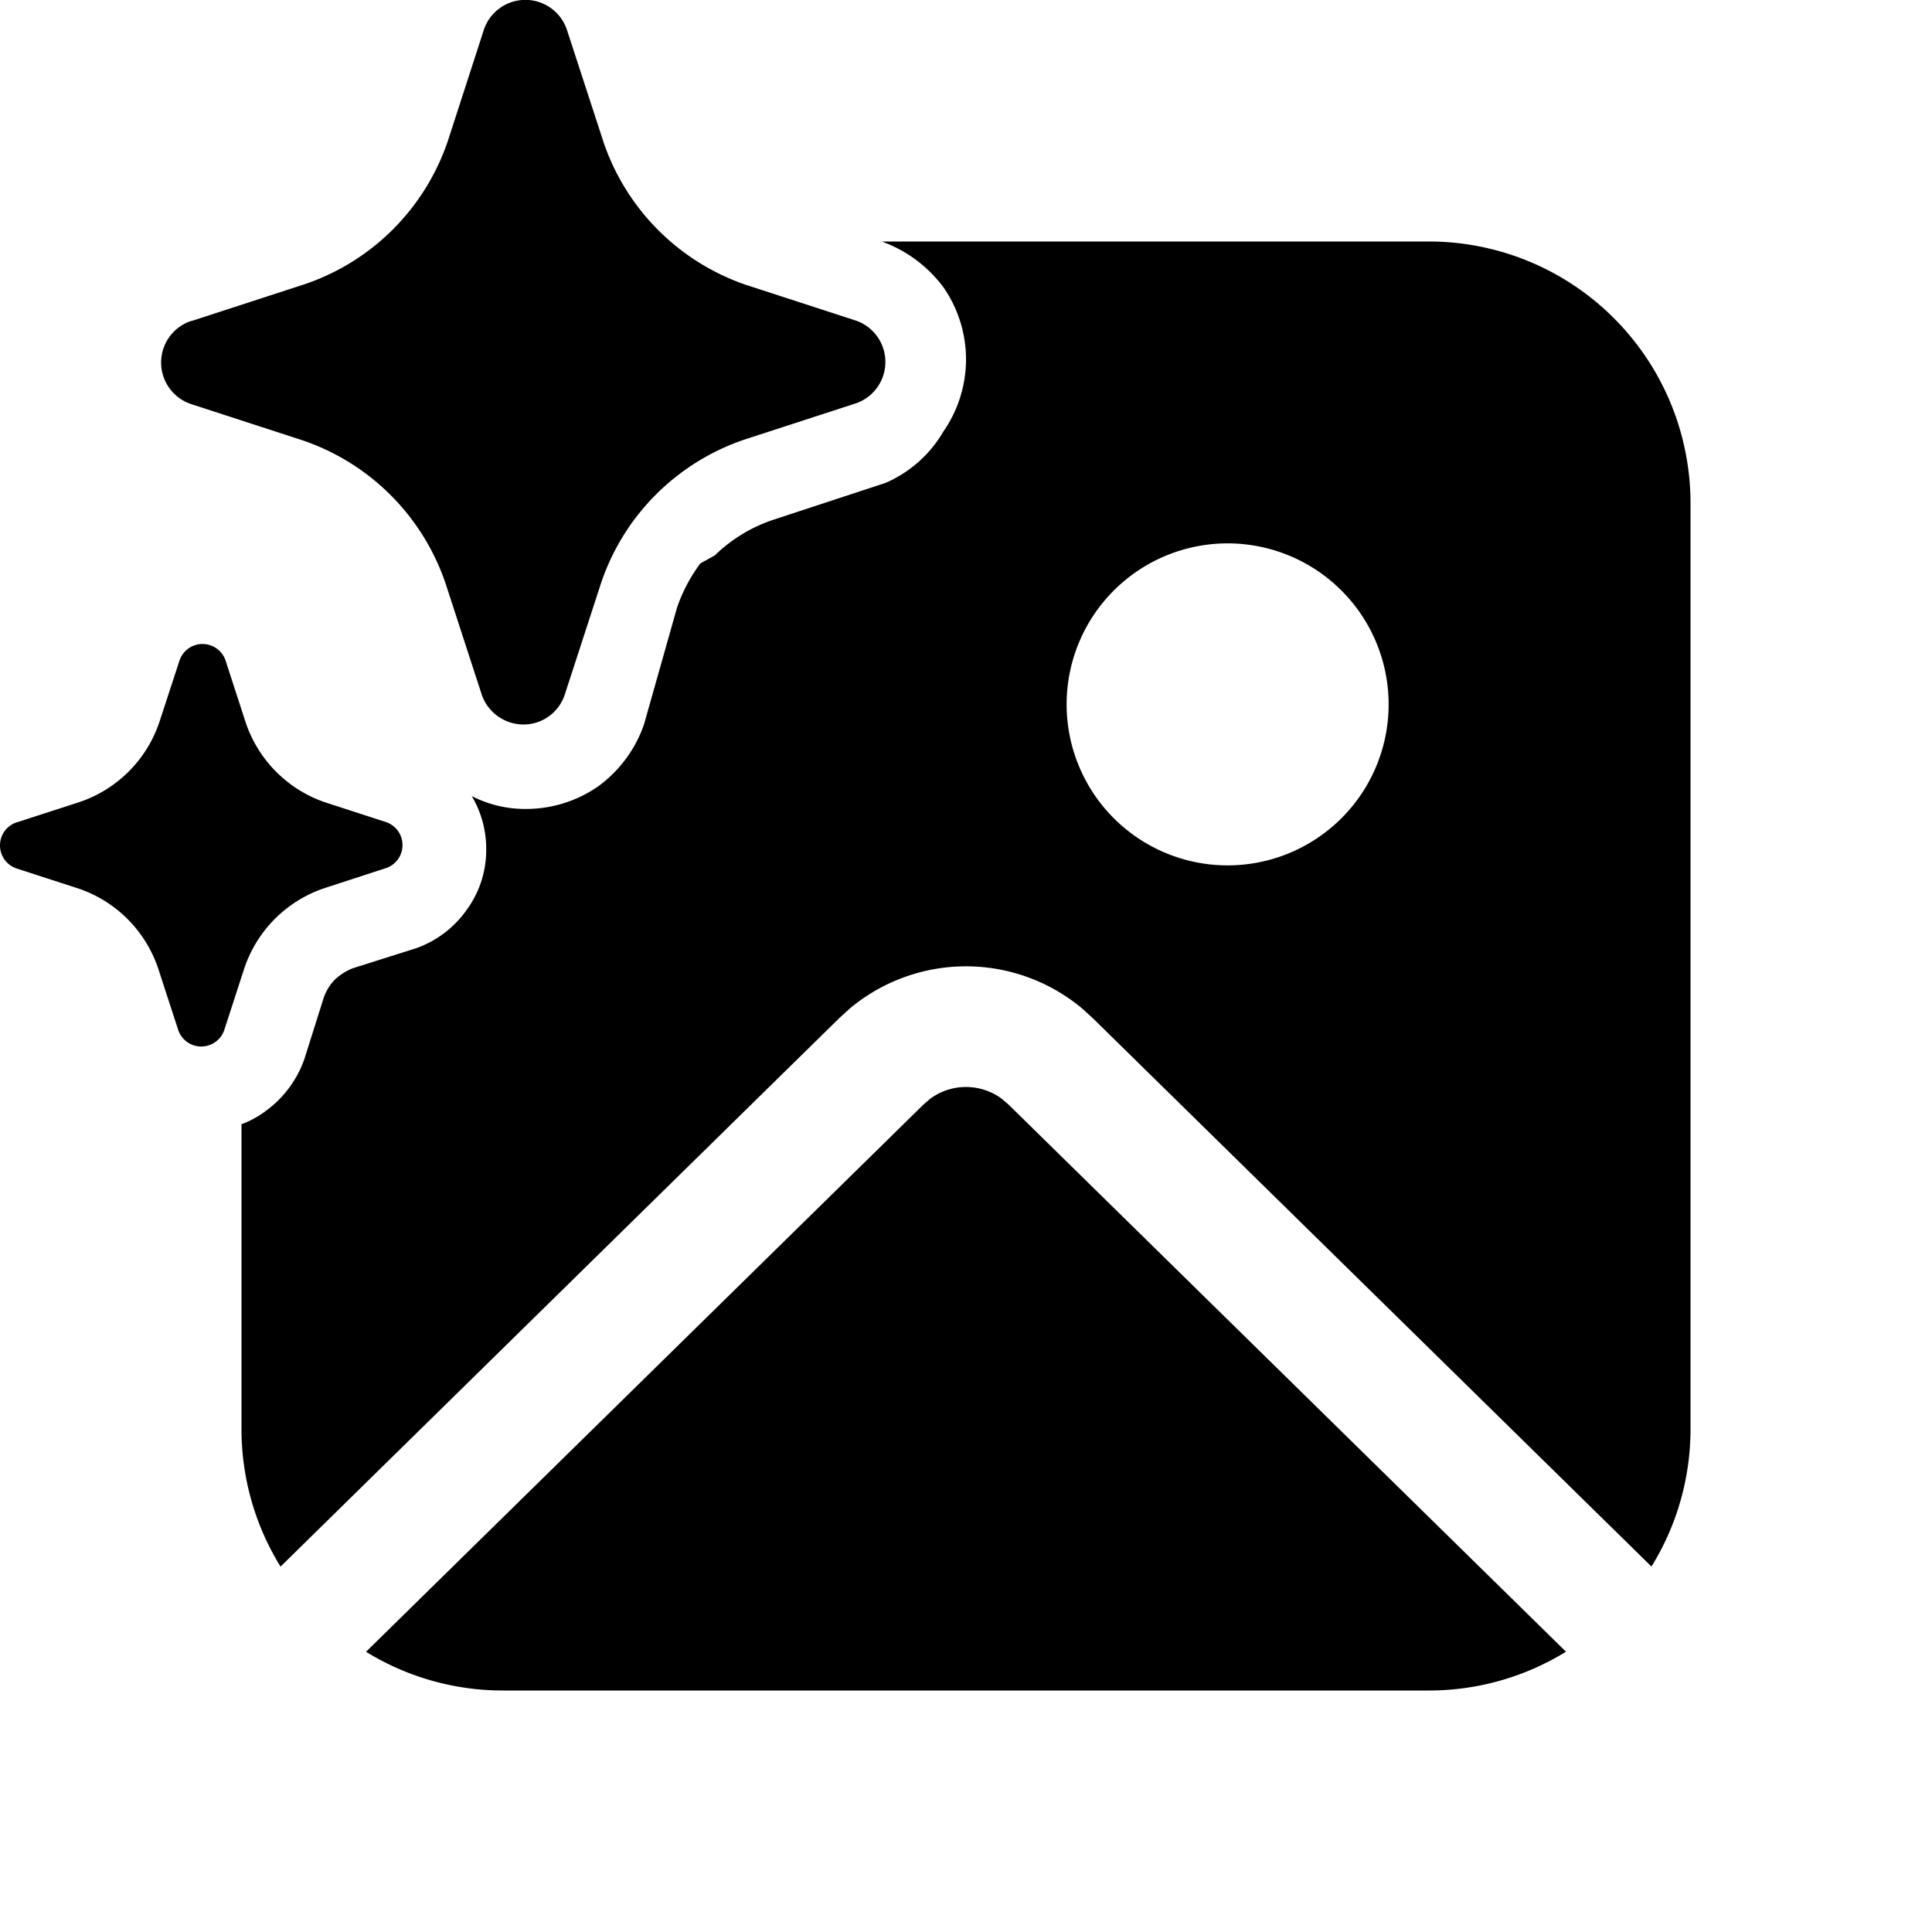 <svg xmlns="http://www.w3.org/2000/svg" width="3em" height="3em" viewBox="0 0 24 24"><path fill="currentColor" d="M7.912 6.412a2.84 2.84 0 0 1 1.347-.955l1.378-.448a.544.544 0 0 0 0-1.025l-1.378-.448A2.84 2.84 0 0 1 7.5 1.774l-.011-.034L7.04.363a.544.544 0 0 0-1.027 0L5.567 1.74a2.84 2.84 0 0 1-1.798 1.796l-1.378.448l-.028.007a.544.544 0 0 0 0 1.025l1.378.448A2.84 2.84 0 0 1 5.539 7.26l.448 1.377A.55.55 0 0 0 6.5 9a.54.54 0 0 0 .513-.363l.448-1.377c.101-.307.254-.593.45-.848M.217 10.213l.766-.248a1.58 1.58 0 0 0 .998-.999l.25-.764a.302.302 0 0 1 .57 0l.248.764a1.58 1.58 0 0 0 .984.999l.765.248a.302.302 0 0 1 0 .57l-.765.249a1.58 1.58 0 0 0-1 1.002l-.248.764a.302.302 0 0 1-.57 0l-.249-.764a1.58 1.58 0 0 0-.999-.999l-.765-.248a.302.302 0 0 1 0-.57zM3.29 13.81q-.136.098-.29.156v3.785c0 .627.178 1.213.485 1.71l6.939-6.812l.135-.123a2.25 2.25 0 0 1 2.889.006l.128.117l6.939 6.811A3.24 3.24 0 0 0 21 17.75V6.25A3.25 3.25 0 0 0 17.75 3h-6.797c.306.11.573.308.767.569a1.57 1.57 0 0 1 0 1.79a1.54 1.54 0 0 1-.72.64l-1.4.46a1.9 1.9 0 0 0-.72.44l-.18.1a2 2 0 0 0-.29.55L8 8.999a1.6 1.6 0 0 1-.57.77a1.57 1.57 0 0 1-.89.28a1.45 1.45 0 0 1-.68-.16c.119.2.181.428.18.66a1.26 1.26 0 0 1-.24.75a1.3 1.3 0 0 1-.63.48l-.79.25a.7.7 0 0 0-.22.14a.6.6 0 0 0-.14.23l-.24.76a1.35 1.35 0 0 1-.49.65m8.185-.091l.083-.071a.75.75 0 0 1 .874-.007l.093.078l6.928 6.8A3.24 3.24 0 0 1 17.75 21H6.25a3.24 3.24 0 0 1-1.703-.481zM13.25 8.75a2 2 0 1 1 4 0a2 2 0 0 1-4 0"/></svg>